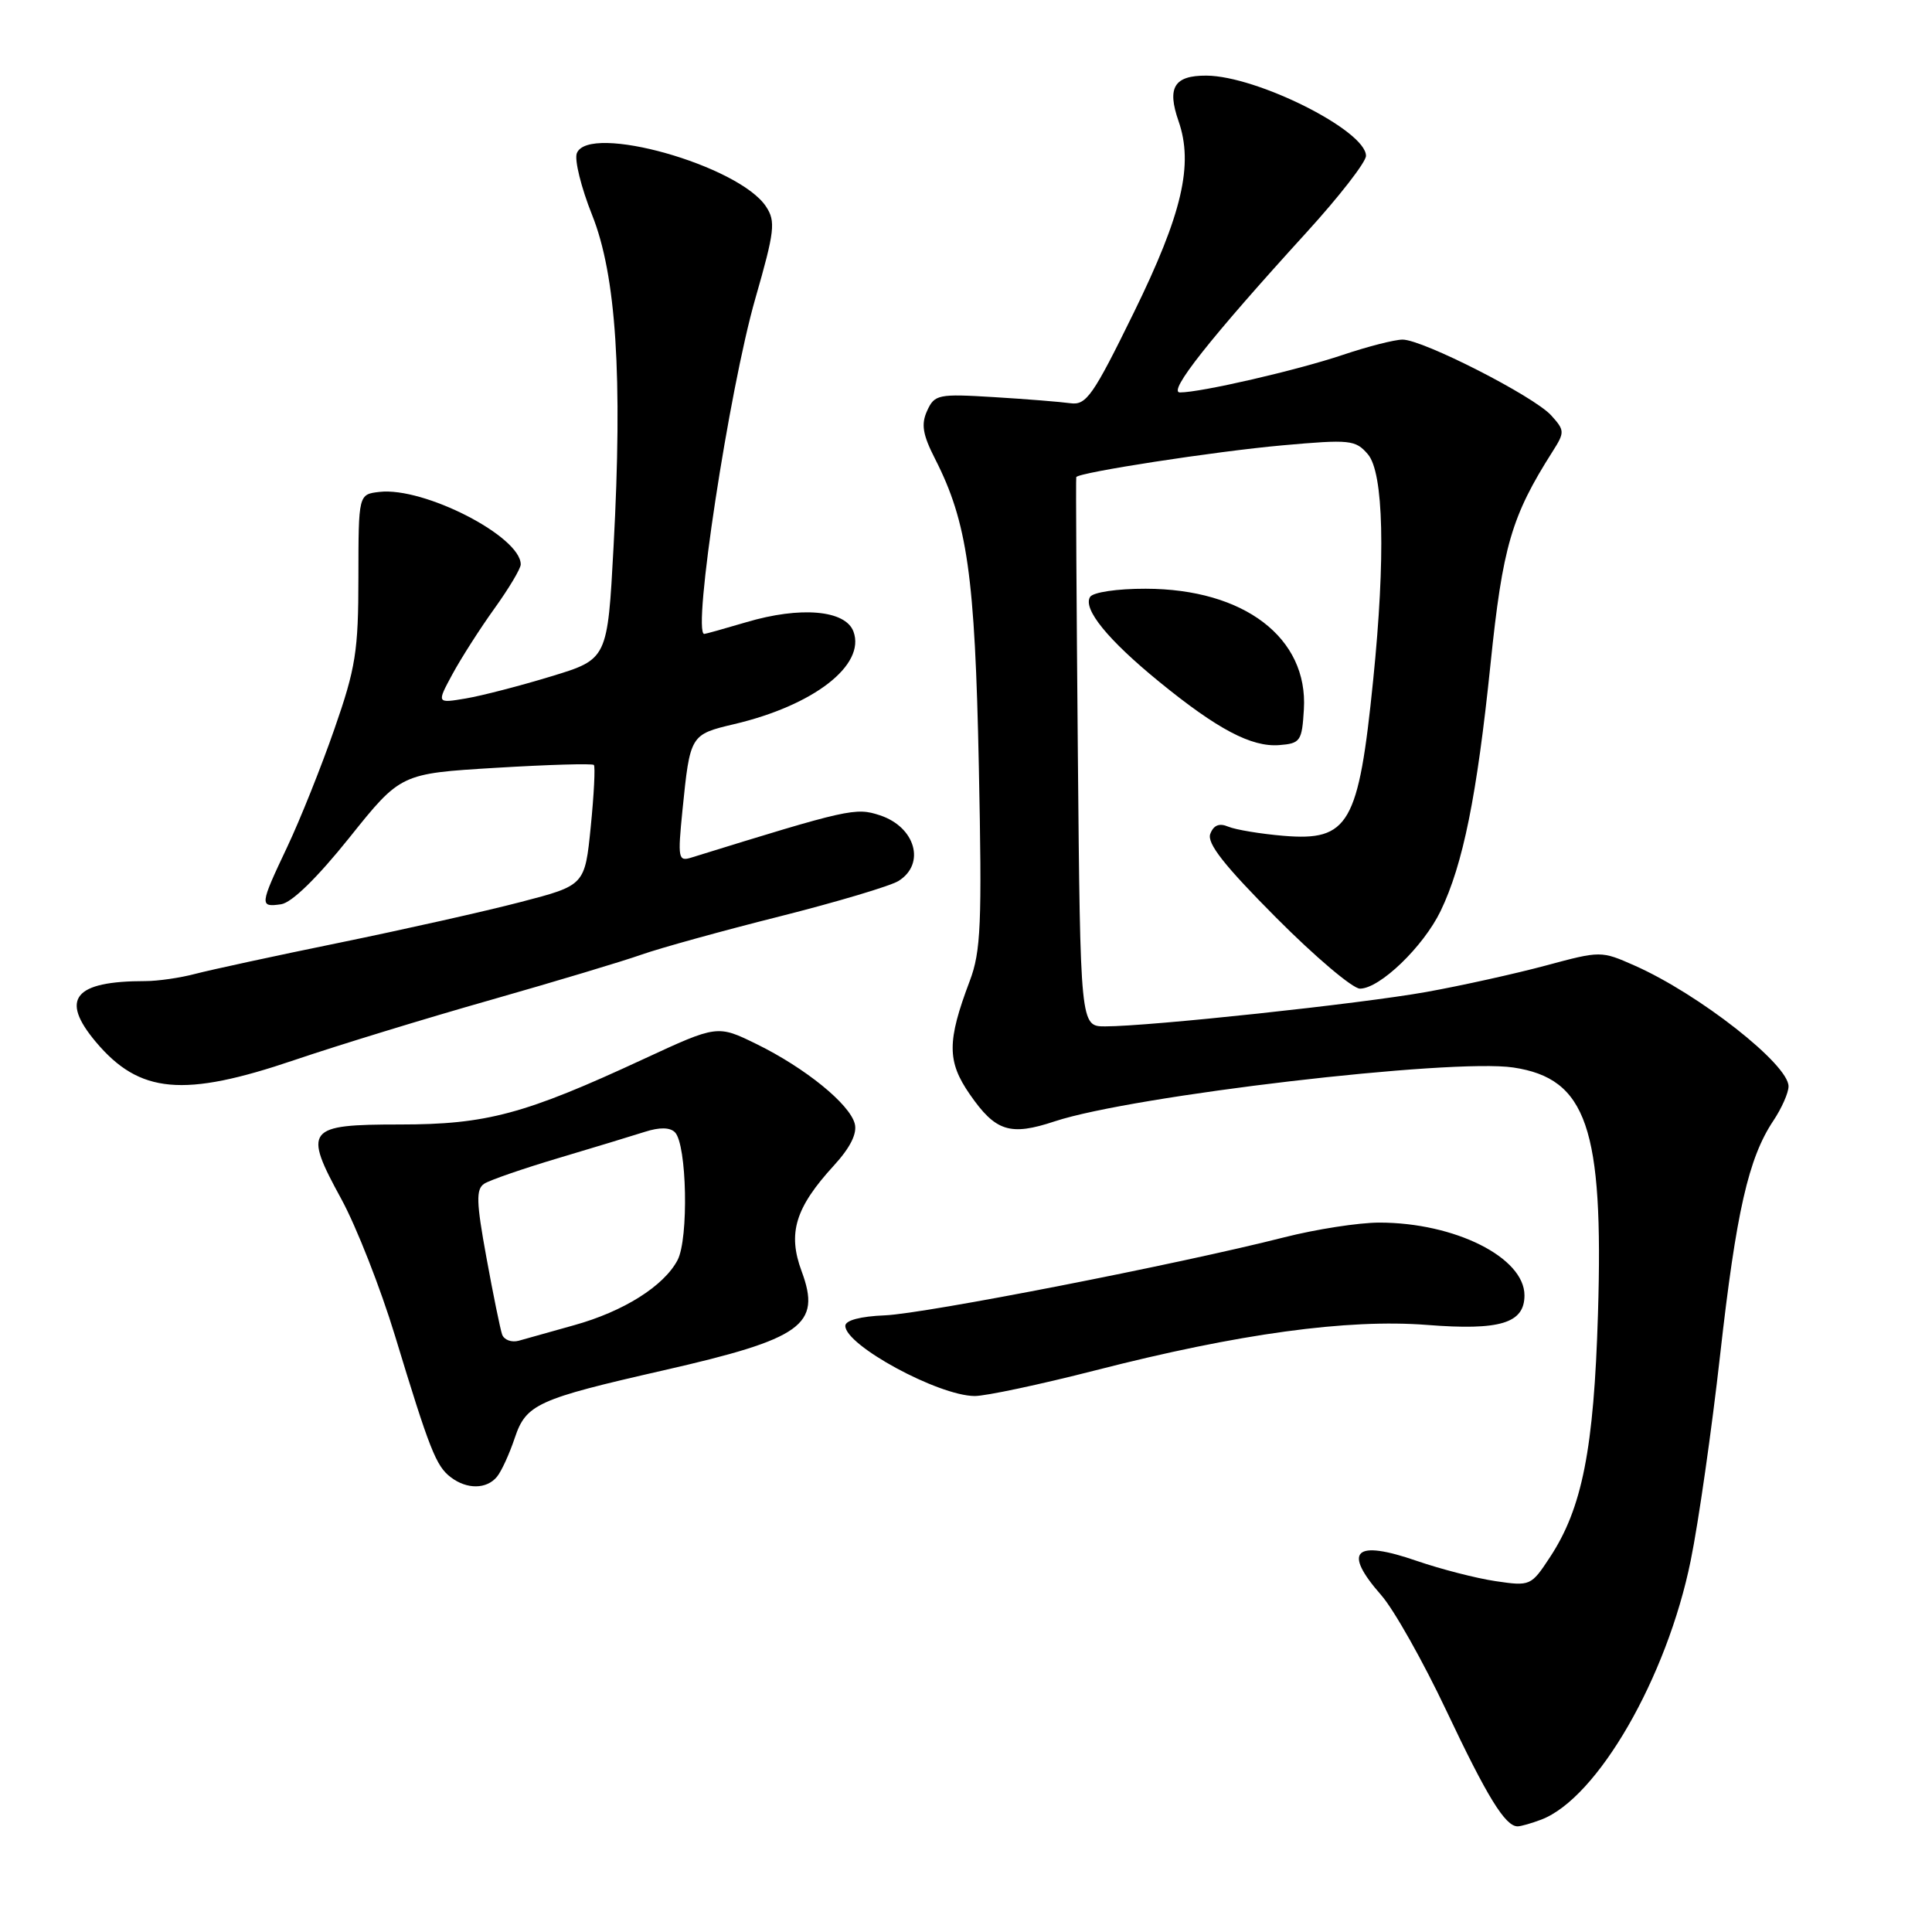 <?xml version="1.0" encoding="UTF-8" standalone="no"?>
<!DOCTYPE svg PUBLIC "-//W3C//DTD SVG 1.1//EN" "http://www.w3.org/Graphics/SVG/1.1/DTD/svg11.dtd" >
<svg xmlns="http://www.w3.org/2000/svg" xmlns:xlink="http://www.w3.org/1999/xlink" version="1.1" viewBox="0 0 256 256">
 <g >
 <path fill="currentColor"
d=" M 204.22 241.11 C 211.66 238.28 220.88 222.29 224.03 206.77 C 225.07 201.67 226.82 189.40 227.93 179.50 C 230.06 160.55 231.68 153.44 234.98 148.50 C 236.08 146.85 236.99 144.80 236.99 143.95 C 237.01 141.04 225.11 131.71 216.59 127.94 C 212.16 125.98 212.10 125.98 204.82 127.94 C 200.79 129.02 193.68 130.60 189.00 131.44 C 180.31 133.00 152.34 136.00 146.44 136.00 C 143.15 136.00 143.15 136.00 142.82 99.75 C 142.64 79.81 142.54 63.38 142.61 63.22 C 142.86 62.61 160.99 59.81 169.93 59.01 C 178.89 58.21 179.61 58.28 181.25 60.19 C 183.34 62.62 183.61 73.79 181.95 90.14 C 180.02 109.24 178.73 111.47 170.07 110.75 C 167.01 110.49 163.72 109.94 162.76 109.54 C 161.57 109.03 160.81 109.33 160.37 110.49 C 159.89 111.73 162.23 114.70 169.09 121.59 C 174.24 126.77 179.24 131.00 180.20 131.00 C 182.83 131.00 188.61 125.43 190.89 120.71 C 193.86 114.55 195.70 105.46 197.50 88.00 C 199.11 72.39 200.28 68.39 205.73 59.82 C 207.35 57.27 207.34 57.03 205.54 55.04 C 203.24 52.50 188.53 45.00 185.85 45.00 C 184.80 45.00 181.24 45.91 177.94 47.02 C 171.88 49.06 159.14 52.00 156.35 52.00 C 154.66 52.00 160.33 44.83 173.09 30.83 C 177.44 26.06 181.00 21.48 181.00 20.65 C 181.00 17.31 166.59 10.07 159.86 10.02 C 155.58 10.00 154.61 11.58 156.16 16.04 C 158.17 21.80 156.65 28.33 150.24 41.41 C 144.83 52.45 143.94 53.72 141.84 53.43 C 140.56 53.25 135.99 52.88 131.70 52.62 C 124.32 52.17 123.83 52.27 122.85 54.43 C 122.03 56.22 122.26 57.59 123.91 60.82 C 128.18 69.20 129.19 76.27 129.70 101.50 C 130.13 122.46 129.98 126.07 128.49 130.00 C 125.48 137.97 125.48 140.64 128.50 145.00 C 131.92 149.94 133.84 150.55 139.77 148.58 C 150.07 145.18 192.31 140.22 200.53 141.45 C 210.24 142.91 212.49 149.45 211.74 174.08 C 211.20 192.02 209.65 199.86 205.37 206.35 C 202.88 210.14 202.76 210.19 198.17 209.51 C 195.60 209.13 190.92 207.92 187.77 206.84 C 179.45 203.96 177.86 205.49 183.03 211.38 C 184.70 213.28 188.57 220.16 191.65 226.67 C 197.06 238.11 199.45 242.00 201.09 242.00 C 201.52 242.00 202.93 241.60 204.22 241.11 Z  M 65.84 195.69 C 66.44 194.97 67.50 192.65 68.21 190.53 C 69.71 186.06 71.19 185.39 87.91 181.58 C 106.34 177.38 108.86 175.57 106.22 168.45 C 104.34 163.39 105.38 160.02 110.51 154.42 C 112.67 152.06 113.60 150.19 113.26 148.90 C 112.58 146.29 106.71 141.52 100.28 138.36 C 95.06 135.80 95.06 135.80 85.28 140.33 C 69.53 147.64 64.47 149.00 53.00 149.00 C 40.59 149.00 40.14 149.58 45.25 158.92 C 47.22 162.54 50.42 170.68 52.34 177.00 C 56.94 192.14 57.78 194.27 59.74 195.75 C 61.87 197.37 64.47 197.34 65.84 195.69 Z  M 145.14 181.58 C 164.12 176.71 178.56 174.74 189.10 175.56 C 198.77 176.32 202.00 175.34 202.00 171.64 C 202.00 166.62 192.77 162.00 182.76 162.00 C 180.05 162.00 174.38 162.88 170.17 163.95 C 156.14 167.52 122.57 174.07 117.26 174.29 C 114.02 174.42 112.01 174.95 112.01 175.68 C 111.99 178.25 124.31 184.94 129.14 184.98 C 130.59 184.99 137.79 183.46 145.14 181.58 Z  M 39.05 140.45 C 44.80 138.50 56.48 134.92 65.01 132.50 C 73.53 130.07 82.53 127.37 85.01 126.49 C 87.48 125.62 95.71 123.34 103.31 121.43 C 110.90 119.51 117.99 117.40 119.06 116.73 C 122.68 114.47 121.30 109.58 116.59 108.03 C 113.37 106.97 112.47 107.17 91.62 113.63 C 89.87 114.18 89.79 113.77 90.43 107.36 C 91.44 97.37 91.46 97.33 97.29 95.95 C 107.83 93.47 114.72 88.13 113.09 83.69 C 112.04 80.83 106.07 80.31 98.87 82.45 C 95.99 83.30 93.49 84.00 93.32 84.00 C 91.69 84.00 96.61 51.65 100.09 39.54 C 102.65 30.63 102.80 29.34 101.51 27.38 C 97.93 21.92 77.98 16.29 76.43 20.31 C 76.10 21.19 77.01 24.86 78.45 28.47 C 81.65 36.46 82.52 49.83 81.30 72.42 C 80.50 87.35 80.50 87.35 73.04 89.62 C 68.94 90.87 63.85 92.19 61.72 92.55 C 57.86 93.20 57.86 93.20 59.94 89.35 C 61.09 87.23 63.59 83.31 65.51 80.64 C 67.43 77.97 69.00 75.34 69.00 74.79 C 69.00 71.08 56.18 64.50 50.28 65.18 C 47.50 65.50 47.50 65.50 47.49 76.50 C 47.49 86.27 47.13 88.52 44.31 96.60 C 42.57 101.61 39.76 108.63 38.07 112.20 C 34.40 119.96 34.37 120.23 37.24 119.82 C 38.65 119.62 42.01 116.34 46.29 111.00 C 53.09 102.50 53.09 102.50 65.70 101.74 C 72.64 101.32 78.48 101.15 78.69 101.36 C 78.89 101.56 78.71 105.23 78.28 109.52 C 77.50 117.31 77.50 117.31 69.00 119.52 C 64.33 120.74 53.53 123.16 45.00 124.91 C 36.47 126.65 27.87 128.52 25.88 129.04 C 23.90 129.57 20.91 130.00 19.26 130.00 C 9.82 130.00 7.90 132.35 12.70 138.06 C 18.48 144.93 24.31 145.46 39.05 140.45 Z  M 172.77 94.00 C 173.35 84.51 164.85 78.03 151.81 78.01 C 148.01 78.00 144.82 78.48 144.44 79.10 C 143.46 80.69 146.80 84.79 153.59 90.33 C 161.32 96.64 165.82 99.01 169.50 98.73 C 172.31 98.51 172.52 98.21 172.77 94.00 Z  M 66.53 176.82 C 66.28 176.09 65.34 171.50 64.45 166.61 C 63.10 159.24 63.06 157.58 64.16 156.85 C 64.90 156.37 69.33 154.84 74.00 153.45 C 78.67 152.06 83.83 150.49 85.46 149.97 C 87.39 149.35 88.77 149.37 89.43 150.03 C 91.02 151.62 91.27 164.13 89.78 166.97 C 87.96 170.42 82.62 173.78 76.06 175.60 C 73.00 176.46 69.71 177.38 68.75 177.65 C 67.78 177.92 66.78 177.54 66.53 176.82 Z "/>
</g>
</svg>